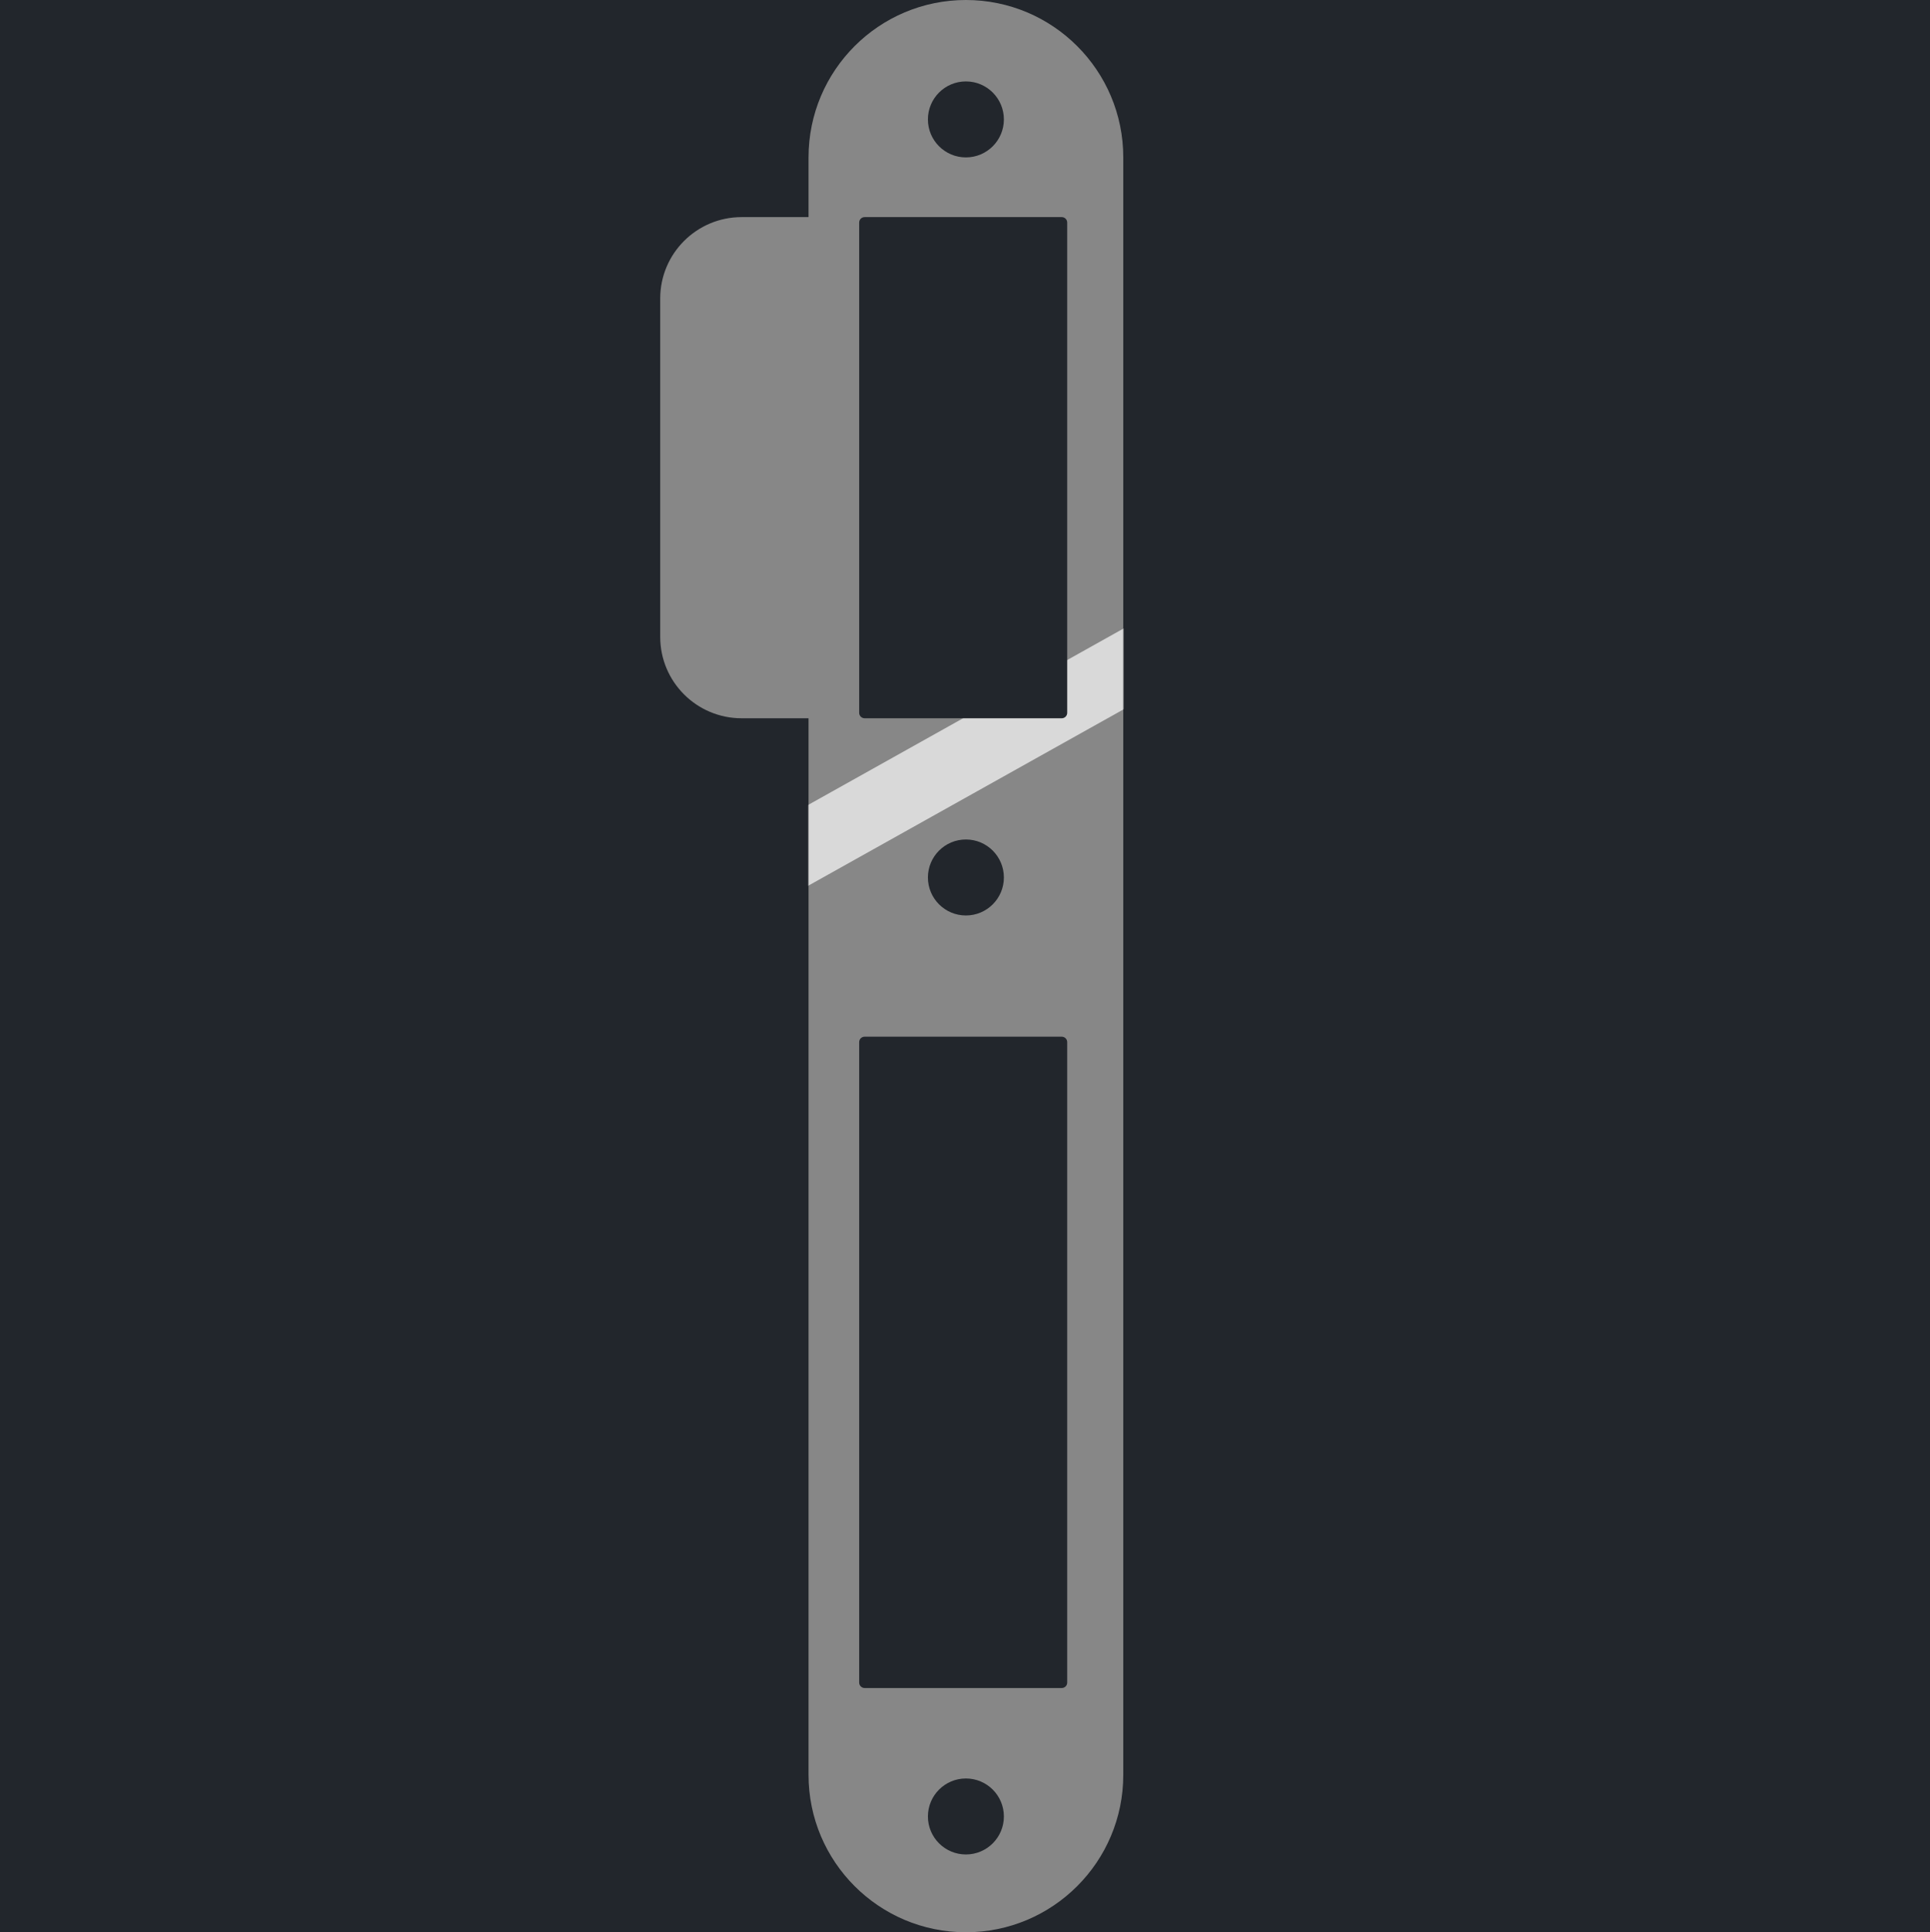 <svg width="1067" height="1068" viewBox="0 0 1067 1068" fill="none" xmlns="http://www.w3.org/2000/svg">
<rect width="1067" height="1068" fill="#1E1E1E"/>
<g clip-path="url(#clip0_0_1)">
<path d="M1067 0H0V1068H1067V0Z" fill="#1E1E1E"/>
<path d="M1067 0H0V1068H1067V0Z" fill="#22262C"/>
<path d="M365 165C365 140.147 385.147 120 410 120H461V397H410C385.147 397 365 376.853 365 352V165Z" fill="#878787"/>
<path d="M621 87C621 38.951 582.049 0 534 0C485.951 0 447 38.951 447 87V981C447 1029.05 485.951 1068 534 1068C582.049 1068 621 1029.05 621 981V87Z" fill="#878787"/>
<mask id="mask0_0_1" style="mask-type:alpha" maskUnits="userSpaceOnUse" x="447" y="0" width="174" height="1068">
<path d="M621 87C621 38.951 582.049 0 534 0C485.951 0 447 38.951 447 87V981C447 1029.05 485.951 1068 534 1068C582.049 1068 621 1029.05 621 981V87Z" fill="#878787"/>
</mask>
<g mask="url(#mask0_0_1)">
<rect x="287" y="534.25" width="566" height="39" transform="rotate(-29.214 287 534.25)" fill="#D9D9D9"/>
<path d="M587 120H478C476.343 120 475 121.343 475 123V394C475 395.657 476.343 397 478 397H587C588.657 397 590 395.657 590 394V123C590 121.343 588.657 120 587 120Z" fill="#22262C"/>
<path d="M587 573H478C476.343 573 475 574.343 475 576V930C475 931.657 476.343 933 478 933H587C588.657 933 590 931.657 590 930V576C590 574.343 588.657 573 587 573Z" fill="#22262C"/>
<path d="M534 87C545.598 87 555 77.598 555 66C555 54.402 545.598 45 534 45C522.402 45 513 54.402 513 66C513 77.598 522.402 87 534 87Z" fill="#22262C"/>
<path d="M534 506C545.598 506 555 496.598 555 485C555 473.402 545.598 464 534 464C522.402 464 513 473.402 513 485C513 496.598 522.402 506 534 506Z" fill="#22262C"/>
<path d="M534 1025C545.598 1025 555 1015.6 555 1004C555 992.402 545.598 983 534 983C522.402 983 513 992.402 513 1004C513 1015.6 522.402 1025 534 1025Z" fill="#22262C"/>
</g>
</g>
<defs>
<clipPath id="clip0_0_1">
<rect width="1067" height="1068" fill="white"/>
</clipPath>
</defs>
</svg>
